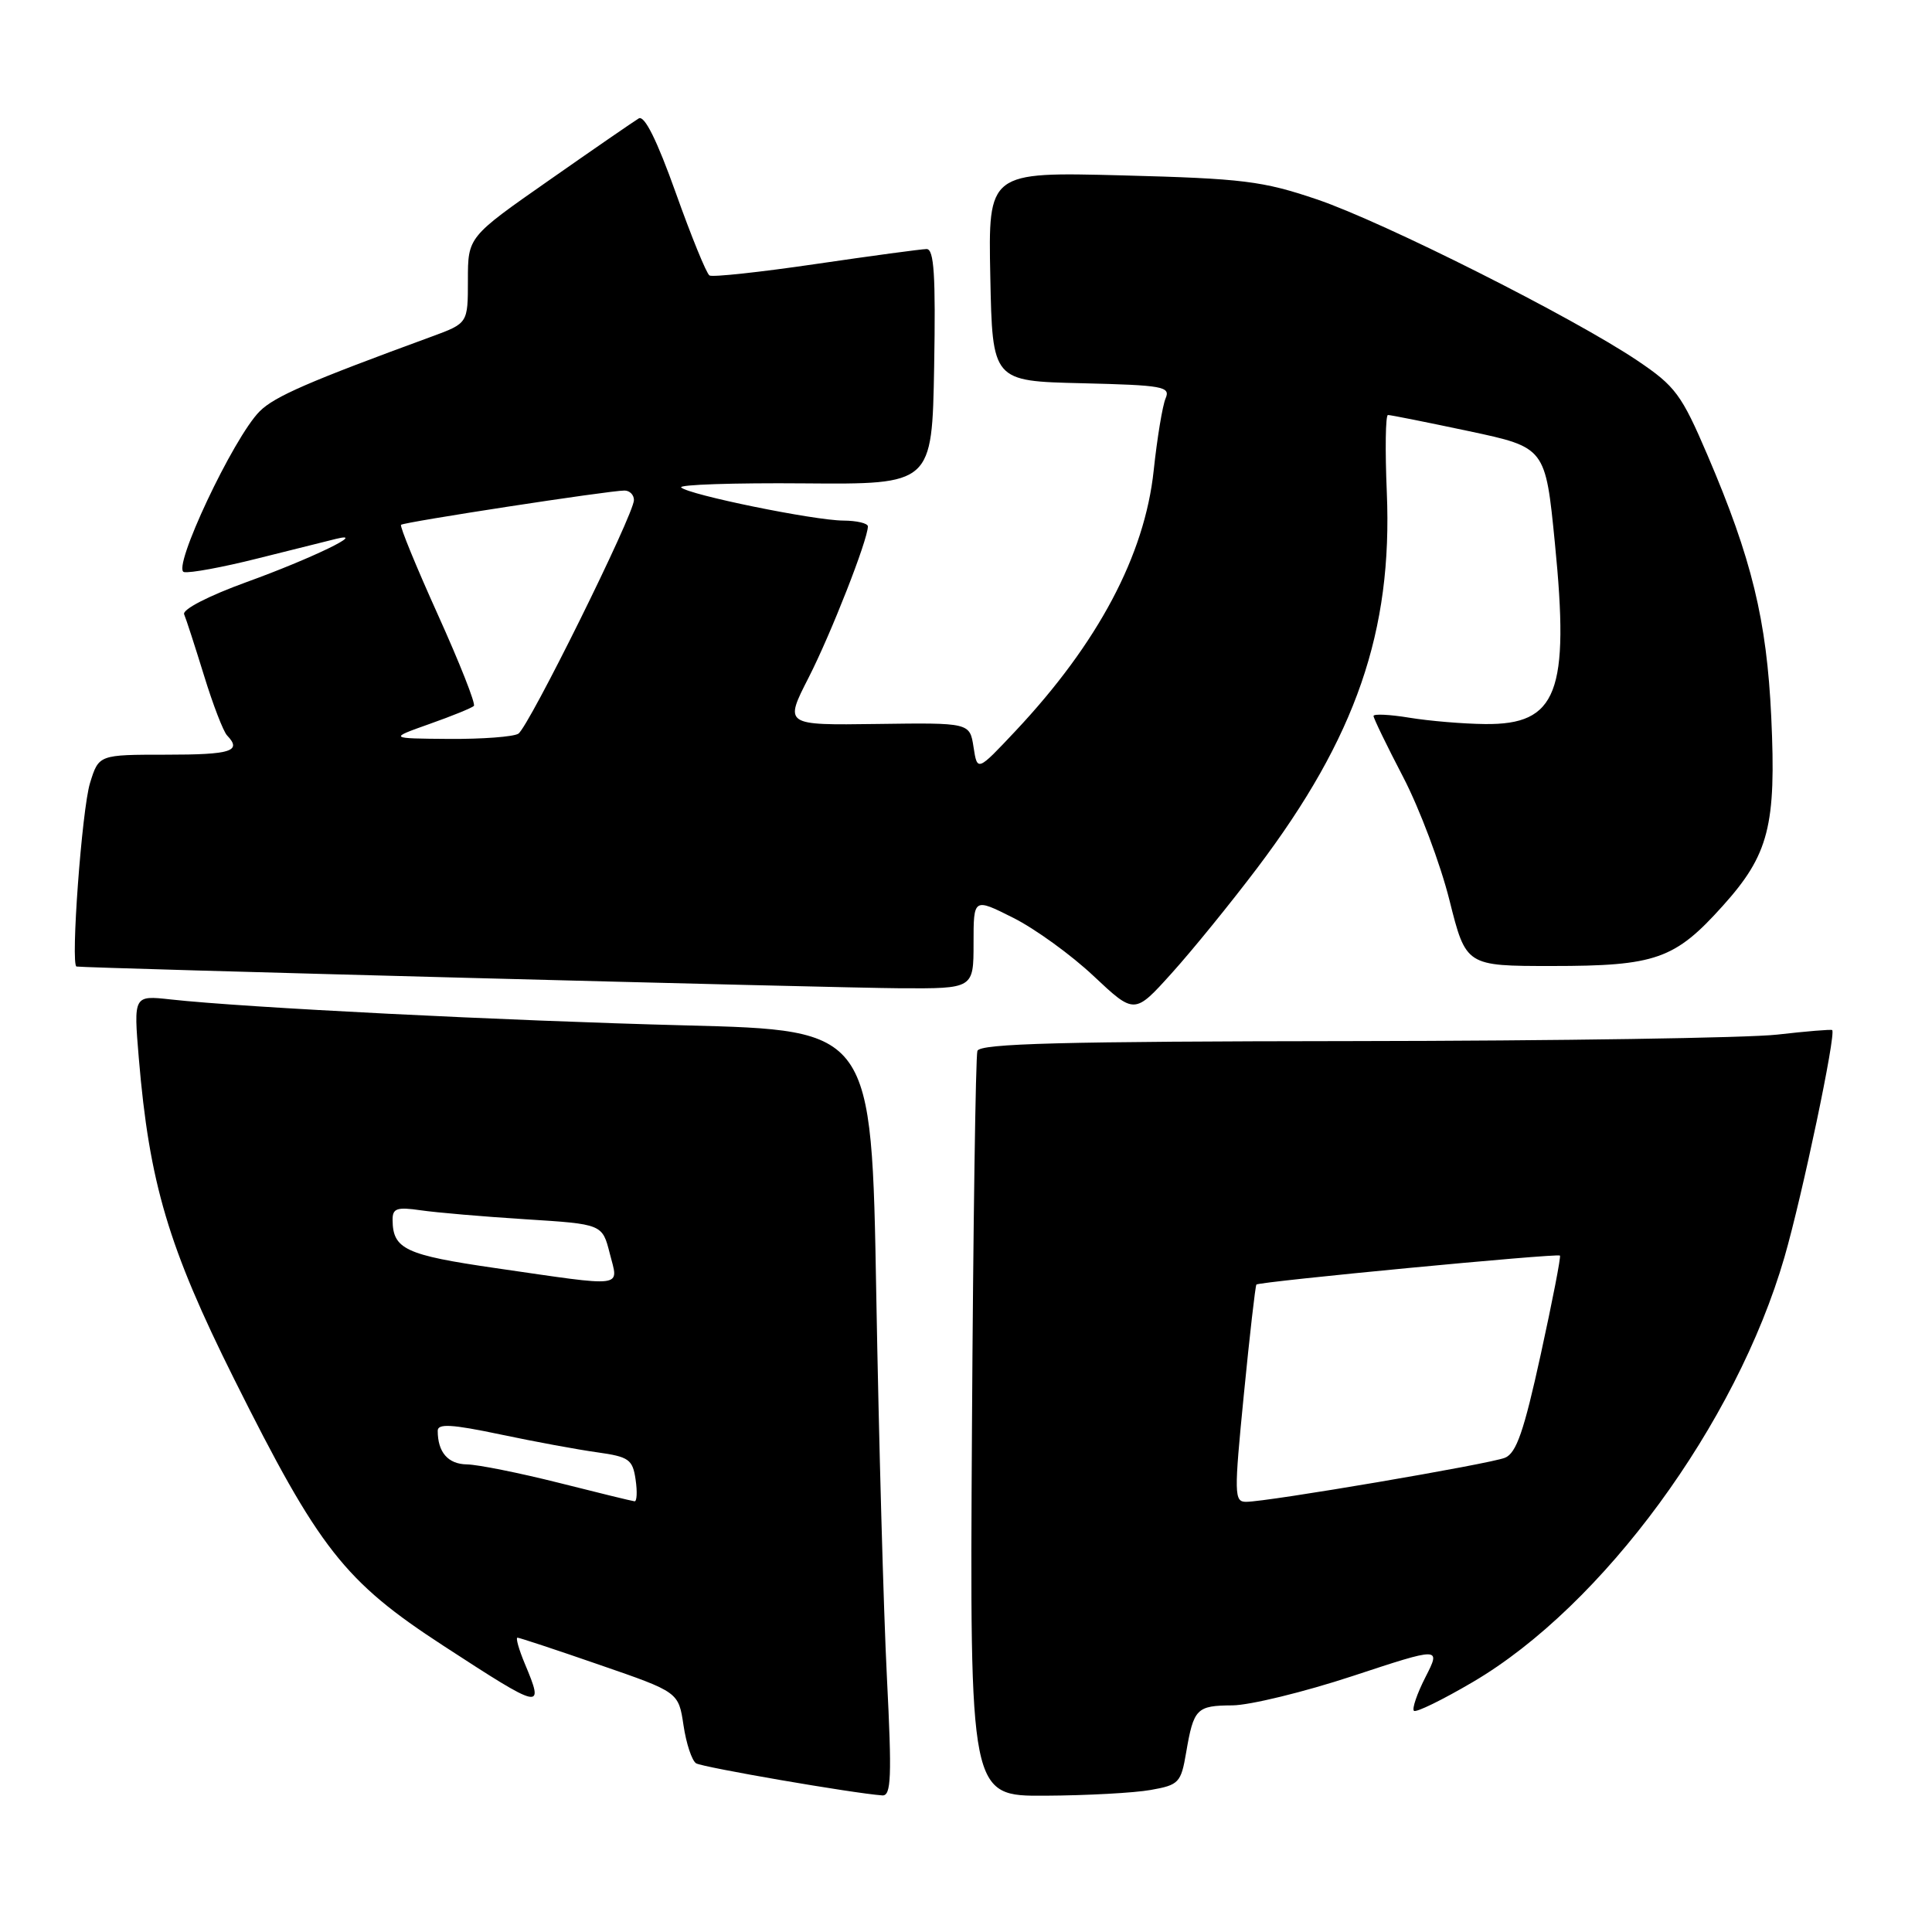 <?xml version="1.0" encoding="UTF-8" standalone="no"?>
<!DOCTYPE svg PUBLIC "-//W3C//DTD SVG 1.1//EN" "http://www.w3.org/Graphics/SVG/1.1/DTD/svg11.dtd" >
<svg xmlns="http://www.w3.org/2000/svg" xmlns:xlink="http://www.w3.org/1999/xlink" version="1.1" viewBox="0 0 256 256">
 <g >
 <path fill="currentColor"
d=" M 117.52 222.25 C 117.08 213.59 116.45 190.75 116.11 171.50 C 115.50 136.50 115.50 136.50 90.87 135.87 C 66.87 135.25 32.45 133.52 22.60 132.43 C 17.70 131.89 17.70 131.89 18.39 140.18 C 19.78 156.75 22.31 165.27 31.02 182.72 C 42.28 205.26 45.62 209.52 58.75 218.07 C 71.89 226.62 72.15 226.68 69.55 220.47 C 68.75 218.56 68.31 217.00 68.57 217.00 C 68.82 217.00 73.73 218.62 79.47 220.61 C 89.91 224.21 89.91 224.21 90.57 228.62 C 90.93 231.04 91.68 233.30 92.24 233.65 C 93.11 234.18 113.01 237.62 116.91 237.90 C 118.09 237.98 118.19 235.51 117.52 222.25 Z  M 152.47 237.18 C 156.21 236.52 156.49 236.22 157.17 232.22 C 158.17 226.38 158.54 226.00 163.31 225.97 C 165.61 225.95 172.77 224.21 179.21 222.09 C 190.92 218.23 190.92 218.23 188.89 222.21 C 187.77 224.40 187.08 226.42 187.35 226.69 C 187.62 226.96 191.14 225.24 195.17 222.87 C 212.38 212.76 230.05 188.67 236.45 166.58 C 238.81 158.43 243.33 136.93 242.77 136.49 C 242.62 136.38 239.35 136.65 235.50 137.09 C 231.65 137.53 206.32 137.92 179.22 137.95 C 140.72 137.99 129.84 138.27 129.51 139.25 C 129.28 139.94 128.95 162.44 128.79 189.25 C 128.50 238.00 128.50 238.00 138.50 237.94 C 144.00 237.91 150.29 237.57 152.47 237.18 Z  M 166.60 115.00 C 179.68 97.68 184.53 83.64 183.76 65.25 C 183.52 59.61 183.59 55.00 183.91 54.99 C 184.24 54.98 189.06 55.95 194.64 57.13 C 204.78 59.29 204.78 59.29 206.03 71.96 C 208.00 91.77 206.34 96.05 196.75 95.94 C 193.86 95.91 189.36 95.53 186.75 95.10 C 184.14 94.67 182.00 94.57 182.00 94.87 C 182.00 95.18 183.77 98.83 185.94 102.99 C 188.10 107.15 190.86 114.48 192.06 119.28 C 194.25 128.00 194.25 128.00 205.65 128.00 C 219.39 128.00 221.92 127.11 228.26 120.05 C 234.39 113.24 235.37 109.42 234.70 95.00 C 234.10 82.16 232.13 74.04 226.26 60.33 C 222.81 52.27 222.00 51.18 216.99 47.80 C 208.43 42.04 183.35 29.42 174.50 26.42 C 167.30 23.98 164.72 23.66 148.72 23.24 C 130.94 22.78 130.94 22.78 131.22 36.64 C 131.50 50.50 131.50 50.50 143.34 50.78 C 154.10 51.04 155.12 51.22 154.45 52.78 C 154.04 53.73 153.33 58.03 152.87 62.34 C 151.68 73.57 145.49 85.23 134.55 96.87 C 129.50 102.24 129.50 102.24 129.00 99.00 C 128.50 95.76 128.50 95.76 116.21 95.93 C 103.92 96.10 103.92 96.10 107.14 89.80 C 110.09 84.03 114.99 71.54 115.00 69.75 C 115.00 69.34 113.54 68.99 111.75 68.98 C 107.87 68.96 91.23 65.56 90.26 64.59 C 89.88 64.22 97.21 63.97 106.54 64.05 C 123.50 64.19 123.50 64.19 123.78 48.59 C 123.99 36.47 123.77 33.00 122.78 33.00 C 122.07 33.01 115.48 33.90 108.11 34.98 C 100.75 36.06 94.40 36.75 94.01 36.50 C 93.61 36.26 91.60 31.32 89.54 25.54 C 87.06 18.60 85.40 15.24 84.64 15.69 C 84.01 16.07 78.66 19.75 72.75 23.89 C 62.00 31.40 62.00 31.40 62.00 37.12 C 62.00 42.83 62.00 42.83 57.25 44.58 C 40.92 50.56 36.38 52.53 34.41 54.50 C 30.92 57.99 22.71 75.44 24.38 75.80 C 25.14 75.97 29.53 75.16 34.13 74.00 C 38.74 72.85 43.40 71.68 44.50 71.41 C 48.88 70.33 41.28 74.01 32.72 77.11 C 27.62 78.96 24.13 80.76 24.40 81.40 C 24.66 82.00 25.84 85.65 27.03 89.50 C 28.21 93.35 29.59 96.93 30.09 97.45 C 32.09 99.54 30.63 100.00 22.05 100.00 C 13.09 100.00 13.09 100.00 11.93 103.75 C 10.85 107.23 9.33 127.91 10.14 128.07 C 11.12 128.28 110.81 130.90 119.25 130.95 C 129.00 131.00 129.00 131.00 129.00 124.98 C 129.00 118.97 129.00 118.97 134.25 121.61 C 137.14 123.06 141.94 126.53 144.91 129.33 C 150.33 134.42 150.33 134.42 155.25 128.96 C 157.96 125.96 163.07 119.67 166.60 115.00 Z  M 74.00 196.47 C 68.78 195.16 63.31 194.06 61.86 194.04 C 59.36 194.00 58.00 192.43 58.00 189.58 C 58.00 188.61 59.88 188.72 66.25 190.06 C 70.79 191.02 76.59 192.09 79.14 192.44 C 83.34 193.03 83.83 193.38 84.22 196.05 C 84.46 197.67 84.39 198.97 84.08 198.93 C 83.76 198.90 79.22 197.79 74.00 196.47 Z  M 65.66 168.03 C 53.72 166.30 52.05 165.52 52.02 161.66 C 52.00 160.11 52.58 159.91 55.75 160.37 C 57.81 160.67 64.07 161.21 69.65 161.56 C 79.81 162.20 79.81 162.20 80.80 166.10 C 81.97 170.71 83.14 170.56 65.66 168.03 Z  M 164.82 184.75 C 165.59 176.91 166.34 170.37 166.48 170.21 C 166.84 169.82 206.38 166.04 206.70 166.37 C 206.85 166.51 205.70 172.42 204.15 179.50 C 201.93 189.64 200.93 192.54 199.42 193.16 C 197.38 193.99 167.97 199.00 165.11 199.00 C 163.53 199.00 163.51 198.03 164.82 184.75 Z  M 56.91 95.93 C 59.89 94.88 62.53 93.80 62.79 93.54 C 63.06 93.28 60.91 87.85 58.03 81.47 C 55.15 75.09 52.95 69.73 53.14 69.54 C 53.54 69.17 80.76 64.99 82.75 65.00 C 83.44 65.00 84.00 65.57 84.00 66.26 C 84.00 68.16 70.05 96.35 68.68 97.22 C 68.03 97.63 63.90 97.94 59.50 97.91 C 51.50 97.85 51.50 97.85 56.91 95.93 Z "/>
</g>
</svg>